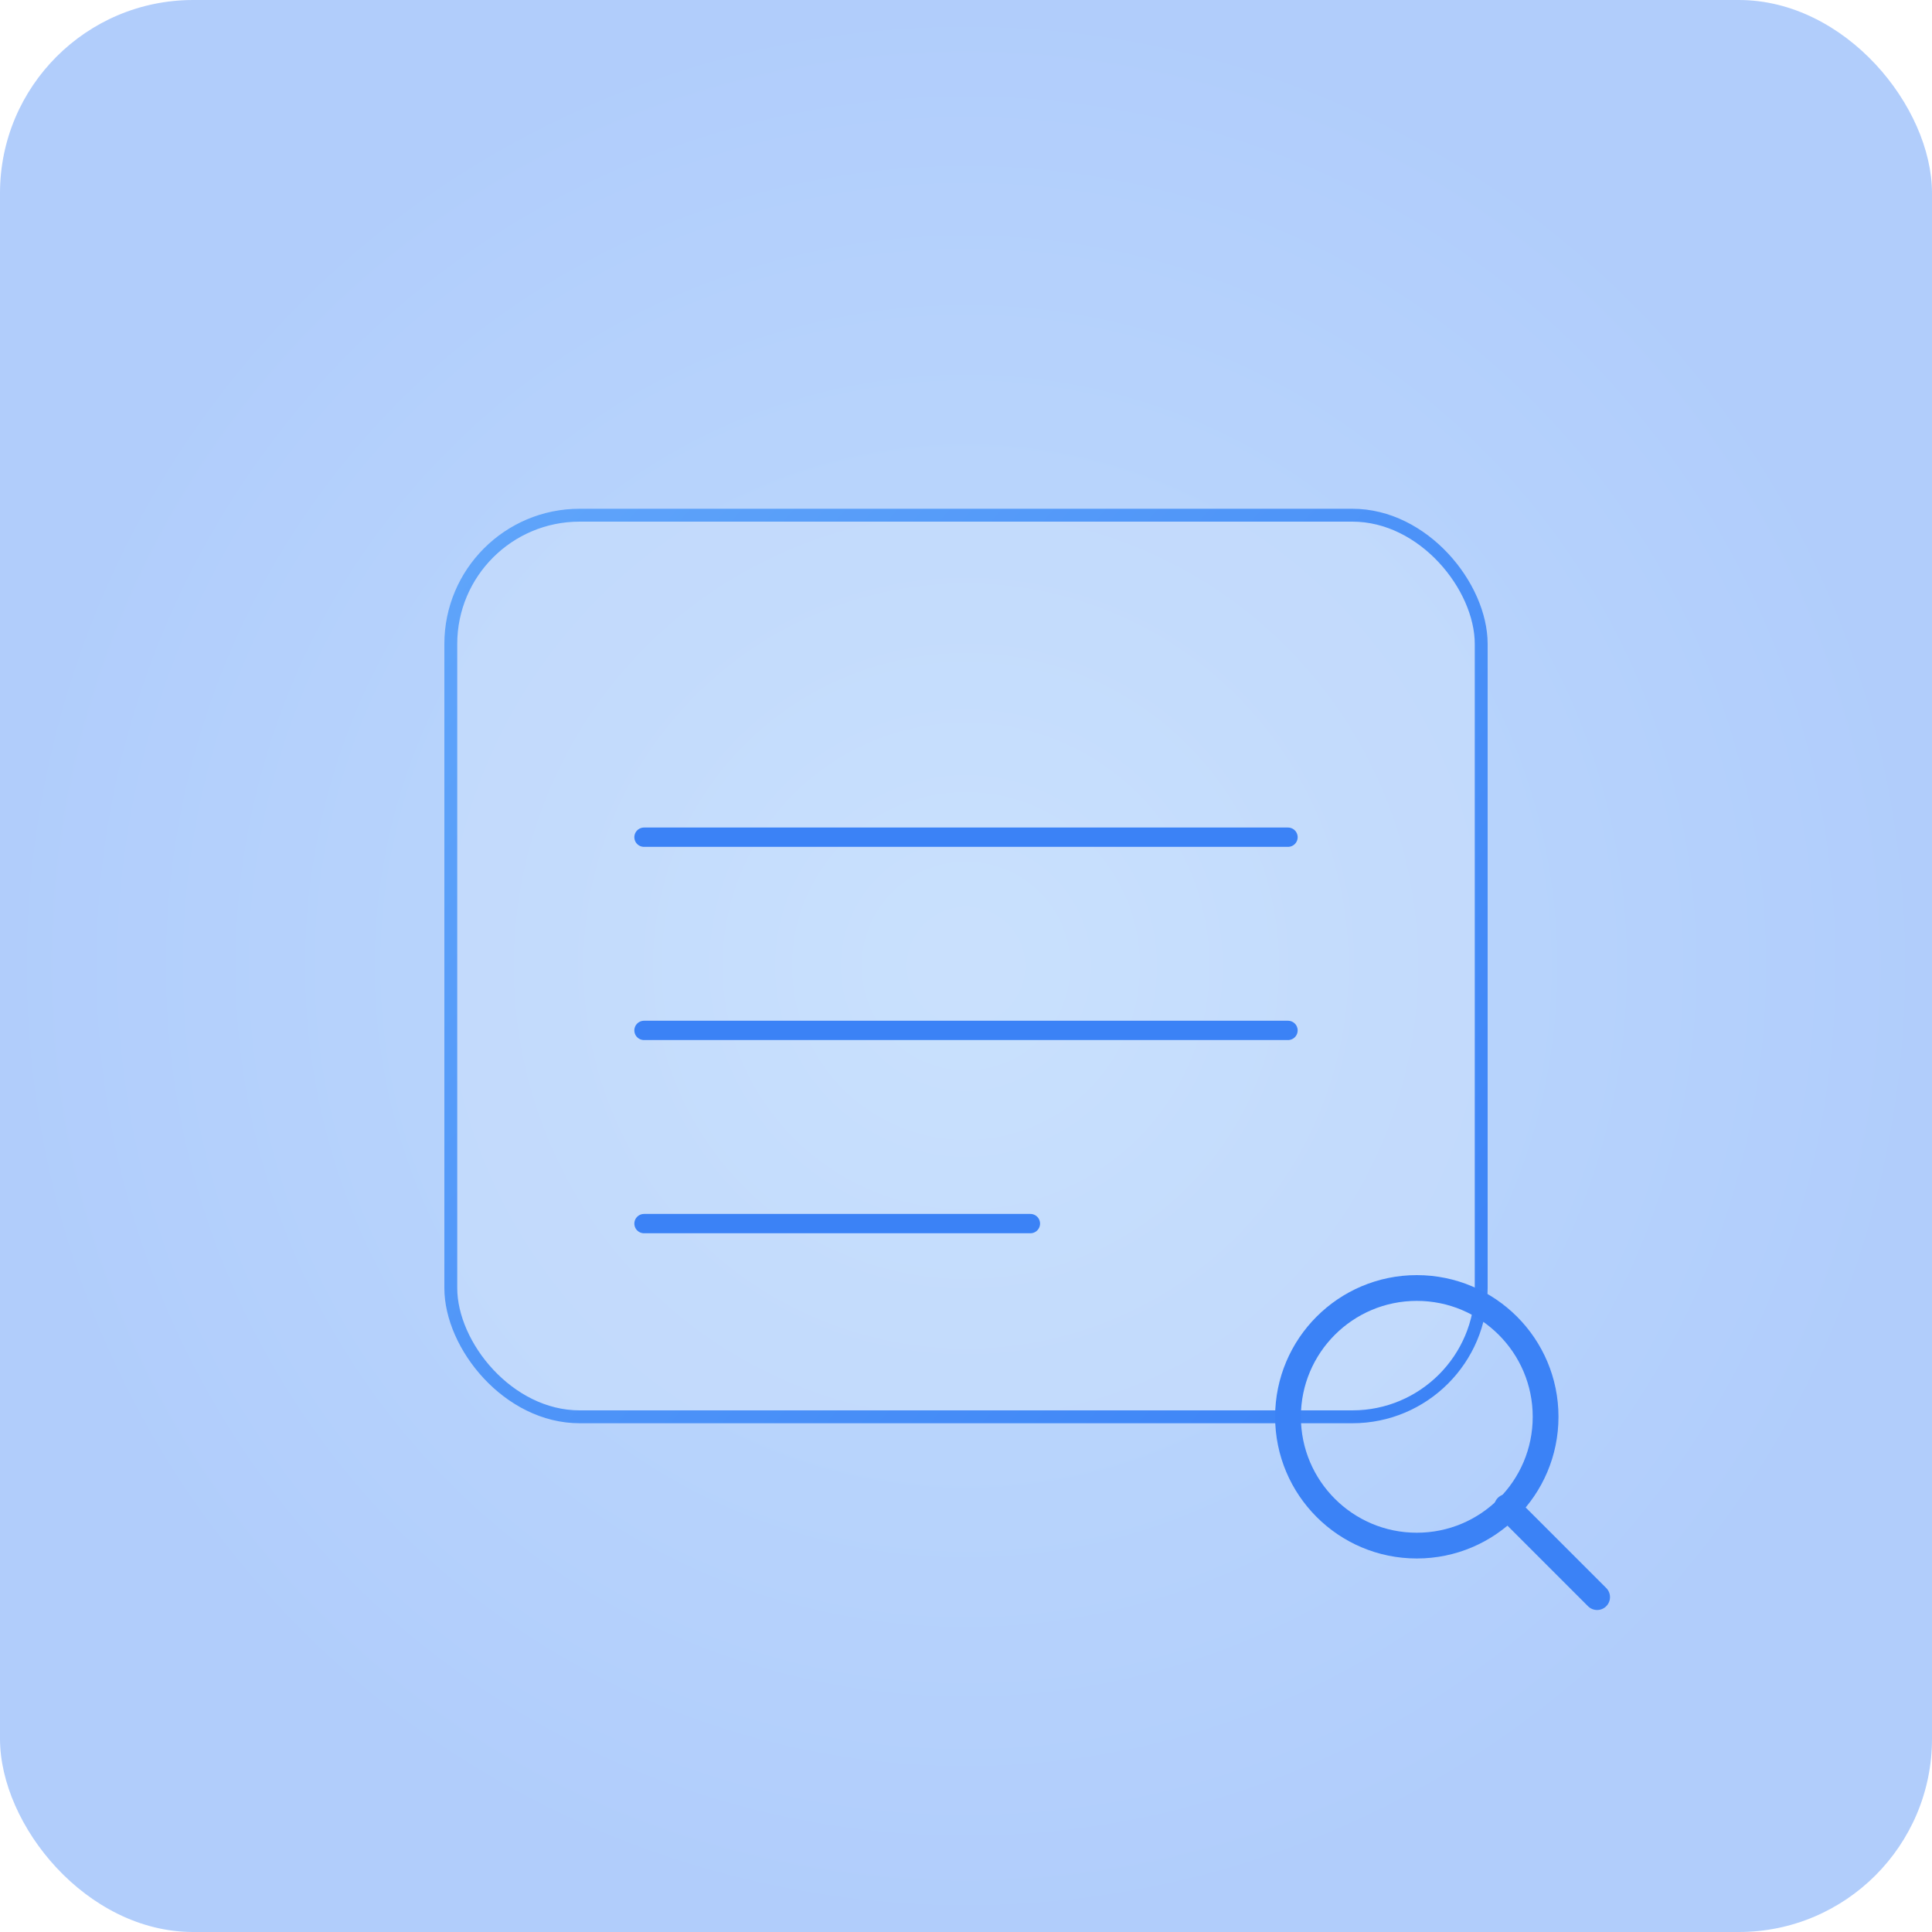 <svg width="300" height="300" viewBox="0 0 300 300" fill="none" xmlns="http://www.w3.org/2000/svg">
    <defs>
        <radialGradient id="paint0_radial" cx="0" cy="0" r="1" gradientUnits="userSpaceOnUse"
            gradientTransform="translate(150 150) rotate(90) scale(150)">
            <stop stop-color="#60A5FA" />
            <stop offset="1" stop-color="#3B82F6" />
        </radialGradient>
        <linearGradient id="paint1_linear" x1="70" y1="80" x2="230" y2="220"
            gradientUnits="userSpaceOnUse">
            <stop stop-color="#60A5FA" />
            <stop offset="1" stop-color="#3B82F6" />
        </linearGradient>
        <filter id="filter0_d" x="50" y="60" width="200" height="180" filterUnits="userSpaceOnUse"
            color-interpolation-filters="sRGB">
            <feGaussianBlur stdDeviation="8" result="blur" />
            <feComposite in="SourceGraphic" in2="blur" operator="over" />
        </filter>
    </defs>

    <rect width="300" height="300" rx="30" fill="url(#paint0_radial)" opacity="0.4" />

    <!-- Note Card -->
    <g filter="url(#filter0_d)">
        <rect x="70" y="80" width="160" height="140" rx="20" fill="white" fill-opacity="0.15"
            stroke="url(#paint1_linear)" stroke-width="2" />
        <path d="M100 130H200" stroke="#3B82F6" stroke-width="3" stroke-linecap="round" />
        <path d="M100 160H200" stroke="#3B82F6" stroke-width="3" stroke-linecap="round" />
        <path d="M100 190H160" stroke="#3B82F6" stroke-width="3" stroke-linecap="round" />
    </g>

    <!-- Magnifying Glass -->
    <circle cx="220" cy="220" r="20" stroke="#3B82F6" stroke-width="4" fill="none" />
    <line x1="234" y1="234" x2="248" y2="248" stroke="#3B82F6" stroke-width="4"
        stroke-linecap="round" />
</svg>
  